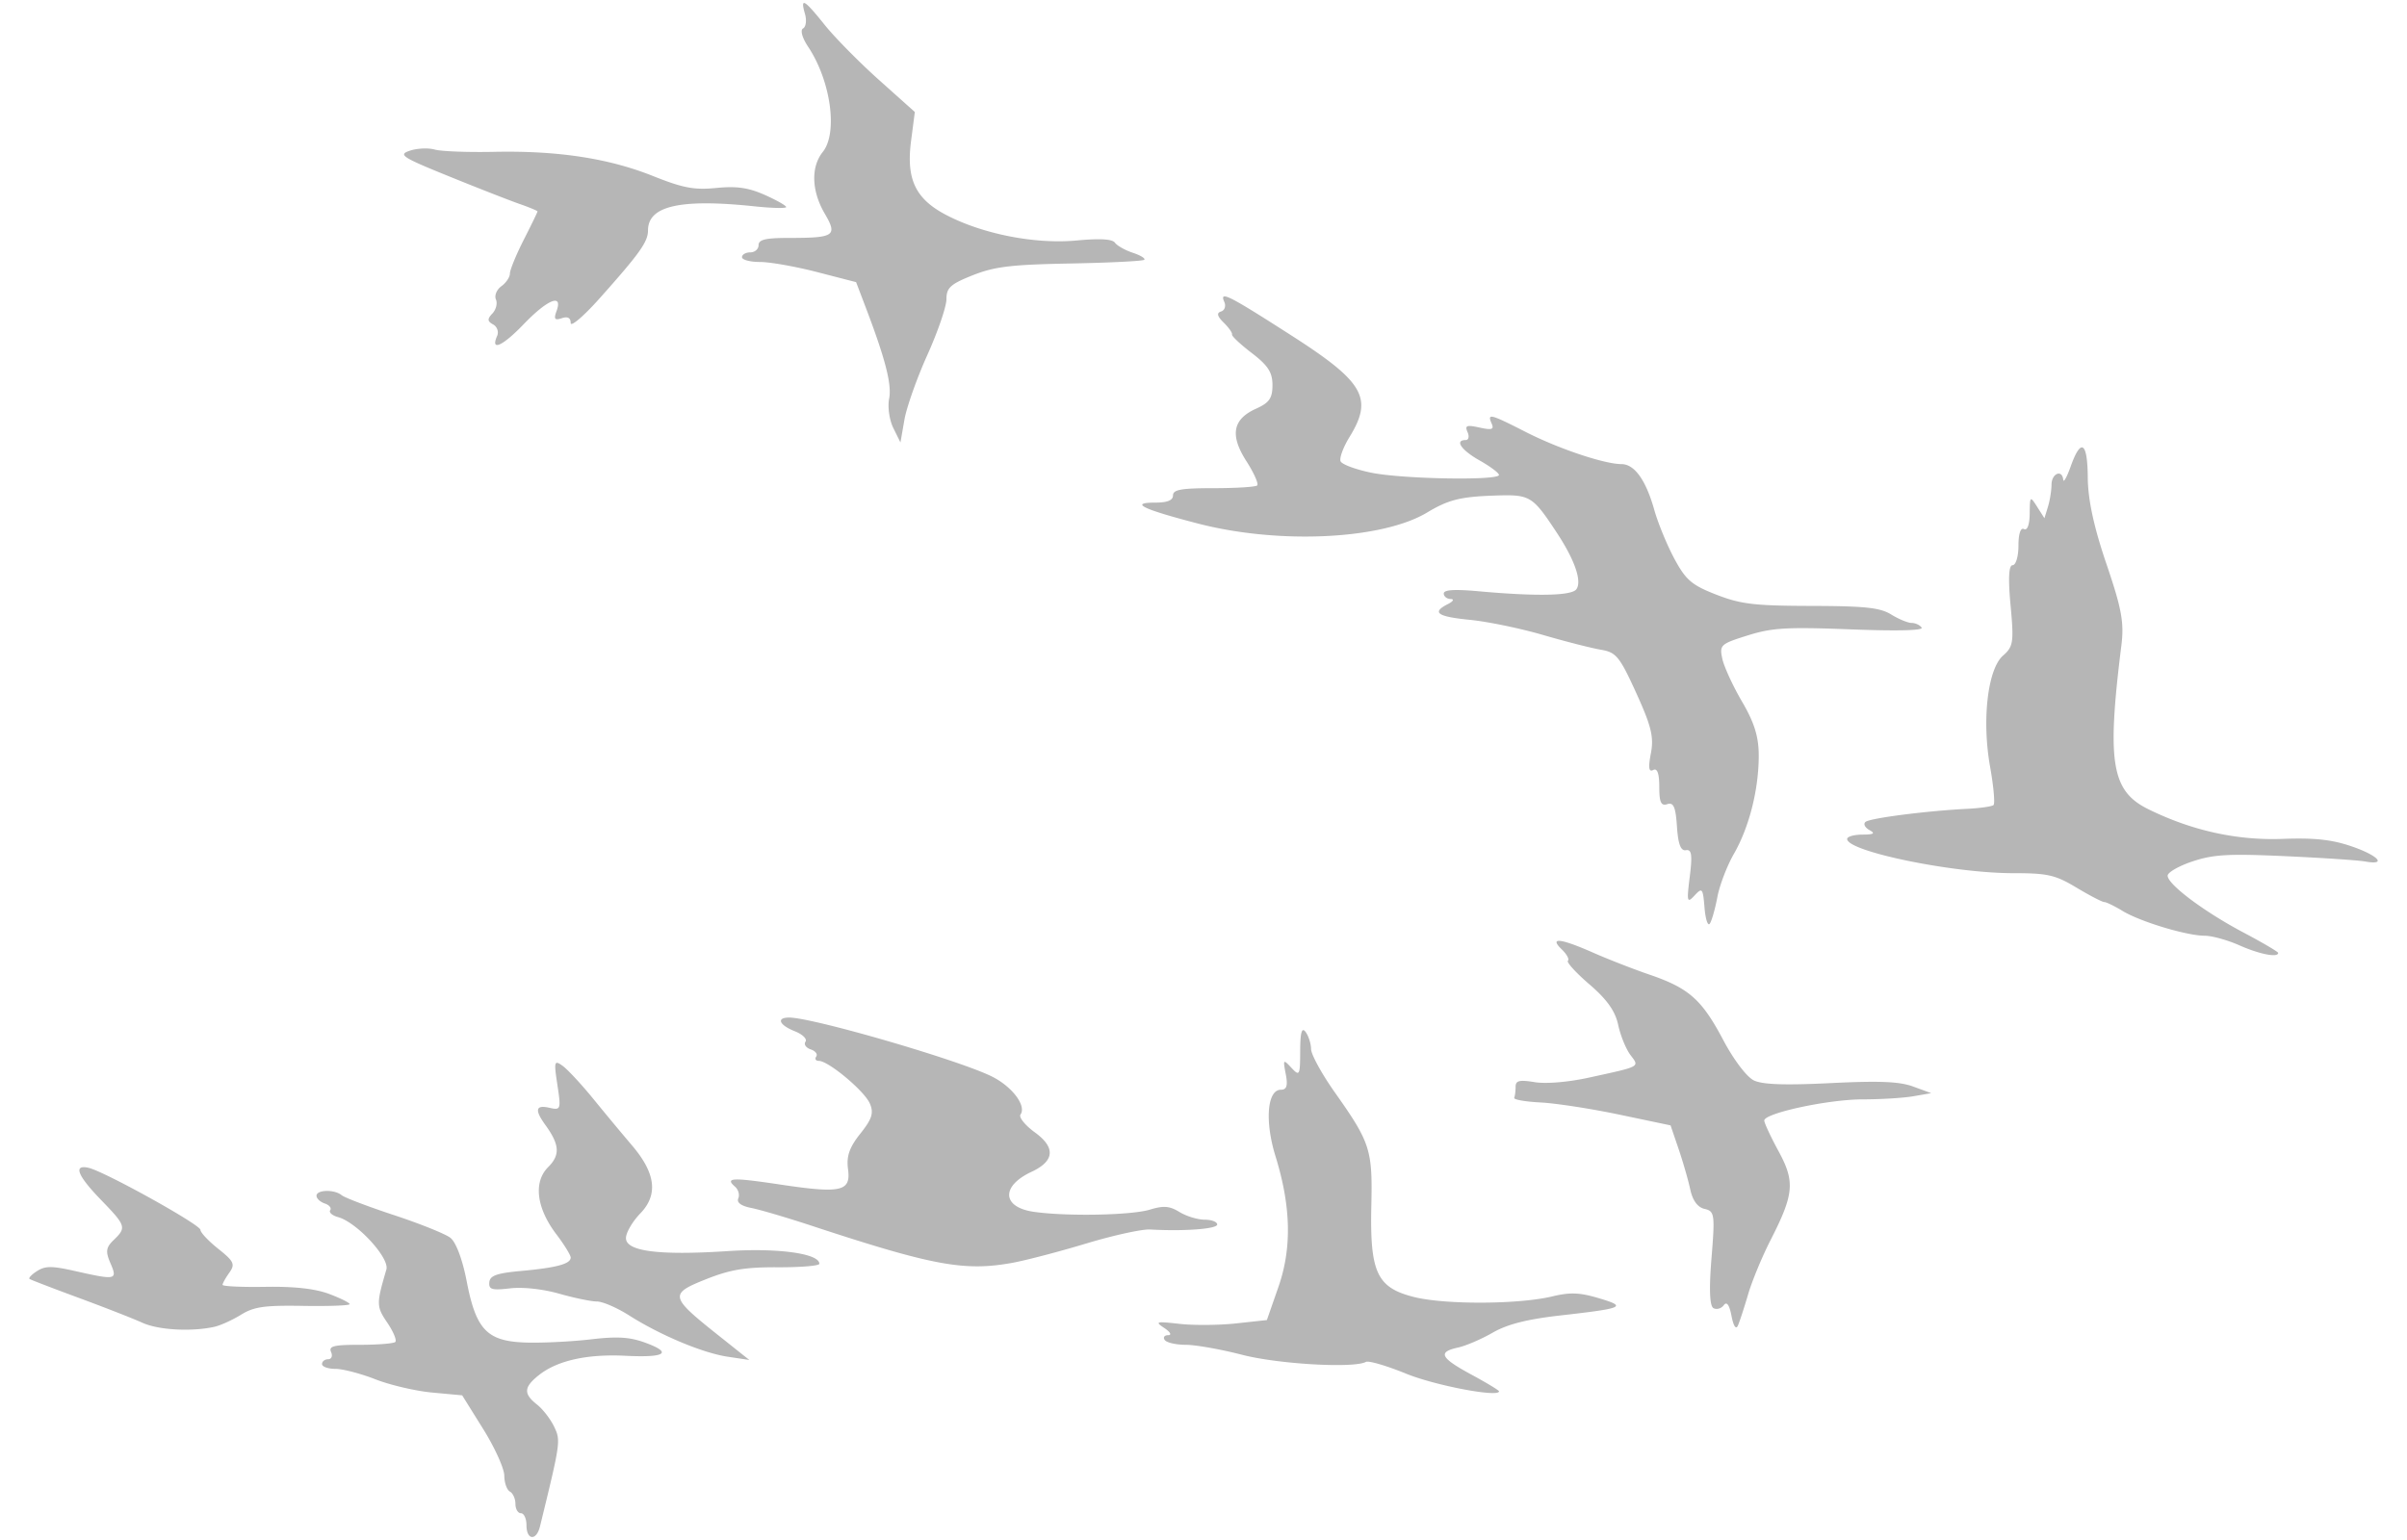 <svg viewBox="0 0 500 320" xmlns="http://www.w3.org/2000/svg" fill-rule="evenodd" clip-rule="evenodd" stroke-linejoin="round" stroke-miterlimit="1.414"><path d="M112.168 317.189c4.286-17.526 4.328-17.822 2.955-20.71-.757-1.593-2.362-3.673-3.567-4.623-2.851-2.248-2.764-3.613.392-6.12 3.82-3.033 10.012-4.414 17.996-4.014 8.332.418 9.868-.62 4.05-2.737-3.197-1.163-5.798-1.321-11.238-.68-3.892.458-9.861.76-13.264.672-8.278-.215-10.581-2.55-12.541-12.712-.89-4.605-2.237-8.183-3.422-9.081-1.075-.815-6.346-2.931-11.712-4.701-5.367-1.77-10.248-3.63-10.848-4.131-1.484-1.242-5.223-1.157-5.223.119 0 .567.772 1.289 1.716 1.604.943.316 1.452.944 1.13 1.397-.32.453.417 1.1 1.64 1.438 3.91 1.08 10.732 8.489 10.028 10.888-2.1 7.145-2.091 7.675.185 11.035 1.28 1.89 2.027 3.702 1.659 4.023-.37.32-3.667.583-7.33.583-5.448 0-6.54.273-6 1.5.364.825.09 1.5-.61 1.5-.698 0-1.27.45-1.27 1s1.249 1 2.775 1c1.526 0 5.27.978 8.322 2.173 3.05 1.195 8.353 2.432 11.78 2.75l6.235.577 4.366 7c2.402 3.85 4.374 8.21 4.384 9.69.01 1.48.534 2.97 1.166 3.31.63.34 1.148 1.492 1.148 2.559 0 1.068.516 1.94 1.148 1.94.63 0 1.147 1.126 1.147 2.5 0 3.113 2.058 3.297 2.803.25zm199.222-28.087c0-.2-2.583-1.763-5.74-3.472-6.471-3.505-7.055-4.686-2.776-5.622 1.629-.356 4.879-1.753 7.22-3.103 3.004-1.731 7.125-2.781 13.97-3.557 13.269-1.504 13.993-1.824 8.102-3.58-4.048-1.207-5.983-1.281-9.756-.377-6.96 1.667-22.236 1.732-28.662.122-7.73-1.936-9.202-5.087-8.886-19.002.264-11.633-.202-13.075-7.586-23.526-2.703-3.825-4.922-7.875-4.931-9-.01-1.125-.52-2.721-1.131-3.546-.794-1.07-1.117.059-1.13 3.94-.016 5.106-.13 5.322-1.822 3.5-1.712-1.841-1.772-1.774-1.176 1.31.464 2.406.2 3.25-1.014 3.25-2.843 0-3.37 6.535-1.115 13.825 3.226 10.427 3.419 19.08.606 27.149l-2.4 6.884-6.396.696c-3.518.383-8.808.425-11.757.094-4.901-.55-5.17-.475-3.134.875 1.227.813 1.583 1.477.793 1.477-.79 0-1.115.45-.725 1s2.359 1 4.376 1c2.016 0 7.28.934 11.697 2.076 7.52 1.944 23.19 2.842 25.729 1.476.554-.3 4.307.802 8.34 2.447 6.06 2.47 19.304 4.984 19.304 3.664zm-162.277-11.72c-9.978-7.945-10.102-8.516-2.498-11.55 5.073-2.022 8.136-2.534 14.982-2.503 4.733.02 8.605-.305 8.605-.725 0-2.127-8.566-3.317-18.987-2.636-14.298.934-21.188.057-21.188-2.696 0-1.124 1.343-3.434 2.983-5.133 3.757-3.89 3.197-8.378-1.77-14.184a648.49 648.49 0 0 1-7.942-9.556c-2.48-3.047-5.367-6.161-6.416-6.92-1.753-1.267-1.842-.945-1.097 3.946.777 5.107.709 5.303-1.657 4.764-2.86-.652-3.121.416-.865 3.535 2.994 4.138 3.139 6.259.603 8.796-3.104 3.105-2.442 8.497 1.714 13.969 1.633 2.149 2.968 4.319 2.968 4.822 0 1.319-2.935 2.113-10.29 2.782-5.082.463-6.493.967-6.614 2.363-.13 1.499.54 1.693 4.317 1.252 2.633-.308 6.816.146 10.179 1.104 3.14.895 6.673 1.627 7.85 1.627 1.178 0 4.18 1.296 6.672 2.879 6.489 4.124 15.29 7.816 20.5 8.598l4.494.675-6.543-5.21zm211.9-1.943c.362-.825 1.317-3.75 2.123-6.5.806-2.75 2.897-7.806 4.649-11.236 4.89-9.58 5.122-12.135 1.673-18.486-1.634-3.01-2.97-5.877-2.97-6.374.003-1.54 13.317-4.404 20.467-4.404 3.737 0 8.463-.291 10.502-.646l3.708-.646-3.75-1.373c-2.844-1.042-6.968-1.214-17.114-.715-9.52.469-14.111.312-15.95-.545-1.471-.686-4.213-4.294-6.377-8.39-4.451-8.424-7.127-10.8-15.328-13.603-3.327-1.138-8.605-3.196-11.727-4.575-6.804-3.003-9.18-3.25-6.504-.676 1.046 1.007 1.625 2.073 1.286 2.368-.338.295 1.68 2.508 4.485 4.919 3.623 3.113 5.346 5.54 5.95 8.382.47 2.2 1.606 5.008 2.526 6.24 1.927 2.58 2.362 2.342-8.666 4.756-4.243.928-8.857 1.312-11.191.93-3.196-.522-3.972-.333-3.972.963 0 .886-.13 1.916-.287 2.288-.158.372 2.296.808 5.453.967 3.156.16 10.528 1.296 16.38 2.525l10.643 2.235 1.662 4.877c.915 2.682 2.007 6.474 2.427 8.427.5 2.322 1.534 3.725 2.986 4.056 2.075.473 2.169 1.146 1.429 10.238-.524 6.445-.384 9.952.414 10.382.663.357 1.625.079 2.138-.618.614-.833 1.163-.07 1.605 2.234.405 2.112.933 2.905 1.33 2zm-316.502.267c1.263-.275 3.758-1.405 5.546-2.51 2.702-1.67 4.88-1.981 12.914-1.843 5.314.09 9.663-.071 9.663-.361s-1.937-1.251-4.305-2.137c-2.888-1.08-7.232-1.561-13.2-1.461-4.893.082-8.896-.105-8.896-.416s.637-1.455 1.416-2.542c1.237-1.725.946-2.351-2.295-4.93-2.042-1.625-3.713-3.402-3.713-3.95 0-1.08-19.935-12.14-23.237-12.891-3.241-.738-2.348 1.572 2.576 6.659 5.209 5.382 5.325 5.75 2.639 8.337-1.611 1.55-1.728 2.393-.673 4.828 1.505 3.474 1.175 3.547-7.32 1.627-4.834-1.092-6.213-1.094-7.914-.01-1.134.722-1.84 1.464-1.571 1.65.27.185 4.88 1.957 10.247 3.938 5.366 1.98 11.307 4.305 13.2 5.167 3.314 1.507 10.123 1.893 14.923.845zm165.794-13.302c2.8-.51 9.696-2.313 15.322-4.01 5.626-1.697 11.599-3.008 13.273-2.914 7.1.399 13.949-.112 13.949-1.041 0-.55-1.177-1-2.615-1-1.438 0-3.782-.713-5.21-1.584-2.085-1.272-3.3-1.37-6.166-.5-3.878 1.178-17.32 1.43-24.106.452-6.62-.953-6.865-5.334-.465-8.318 4.779-2.228 5.022-5.034.707-8.173-2.048-1.49-3.402-3.162-3.008-3.718 1.296-1.826-1.77-5.87-6.031-7.954-7.11-3.478-37.161-12.205-42.03-12.205-2.72 0-2.08 1.552 1.177 2.844 1.613.64 2.614 1.616 2.223 2.168-.392.55.093 1.27 1.076 1.6.983.329 1.502 1 1.153 1.493-.35.492-.106.895.54.895 1.986 0 9.448 6.23 10.586 8.838.865 1.982.483 3.205-1.962 6.279-2.282 2.87-2.918 4.702-2.56 7.38.624 4.652-1.378 5.106-14.104 3.199-10-1.498-11.516-1.427-9.37.443.698.608 1.004 1.706.68 2.44-.375.853.594 1.57 2.672 1.978 1.794.352 7.394 2.002 12.444 3.666 25.332 8.346 31.848 9.552 41.825 7.742zm262.934-64.392c0-.236-3.221-2.133-7.158-4.216-8.246-4.364-15.8-10.023-15.8-11.837 0-.687 2.33-2.023 5.179-2.971 4.335-1.443 7.464-1.62 19.227-1.084 7.726.35 15.21.849 16.63 1.106 4.619.836 2.725-1.251-2.87-3.161-4.068-1.39-7.692-1.78-14.284-1.536-9.514.35-18.864-1.717-27.9-6.17-7.664-3.778-8.636-9.678-5.6-33.97.602-4.802.085-7.64-3.1-17-2.62-7.697-3.84-13.358-3.874-17.982-.057-7.43-1.421-8.266-3.577-2.193-.77 2.168-1.454 3.379-1.52 2.69-.214-2.226-2.415-1.32-2.432 1-.008 1.239-.343 3.319-.744 4.624l-.73 2.374-1.51-2.374c-1.463-2.3-1.511-2.254-1.551 1.436-.024 2.277-.502 3.56-1.188 3.19-.693-.372-1.148.99-1.148 3.442 0 2.233-.544 4.059-1.208 4.059-.811 0-.951 2.75-.428 8.373.708 7.603.565 8.56-1.56 10.41-3.197 2.786-4.431 13.376-2.694 23.112.728 4.079 1.046 7.658.708 7.953-.34.295-2.798.647-5.465.78-8.492.429-20.235 1.942-21.133 2.725-.477.416-.108 1.175.82 1.686 1.282.706.928.934-1.467.946-1.736.008-3.157.416-3.157.907 0 2.59 21.9 7.108 34.468 7.108 7.193 0 8.758.357 13.169 3 2.752 1.65 5.348 3 5.769 3 .42 0 2.134.833 3.81 1.85 3.687 2.239 13.337 5.15 17.072 5.15 1.49 0 4.736.9 7.21 2 4.144 1.842 8.036 2.603 8.036 1.573zm-118.076-6.073c.4-.55 1.109-3.025 1.574-5.5.465-2.475 2.01-6.525 3.433-9 3.183-5.534 5.169-13.377 5.169-20.41 0-3.926-.898-6.843-3.447-11.2-1.896-3.24-3.745-7.251-4.11-8.914-.631-2.887-.394-3.107 5.256-4.877 5.089-1.594 8.078-1.771 21.37-1.261 9.814.376 15.203.24 14.769-.373-.377-.531-1.315-.965-2.084-.965-.77 0-2.676-.787-4.236-1.75-2.314-1.426-5.385-1.756-16.613-1.784-11.851-.03-14.604-.356-19.716-2.341-5.1-1.981-6.335-3.04-8.714-7.466-1.525-2.837-3.405-7.41-4.177-10.16-1.74-6.187-4.114-9.5-6.816-9.5-3.534 0-13.088-3.208-19.885-6.677-7.383-3.77-8.04-3.933-7.087-1.771.556 1.263.088 1.42-2.521.85-2.676-.585-3.084-.43-2.476.949.399.908.226 1.65-.386 1.65-2.356 0-.94 2.079 2.892 4.24 2.202 1.244 4.01 2.598 4.017 3.01.023 1.2-19.902.865-26.421-.446-3.272-.658-6.185-1.732-6.474-2.386-.288-.654.542-2.922 1.845-5.04 4.964-8.067 3.064-11.403-11.995-21.064-13.26-8.506-15.062-9.41-14.007-7.015.38.865.076 1.76-.678 1.99-.965.295-.8.98.556 2.315 1.06 1.043 1.835 2.149 1.722 2.457-.113.309 1.732 2.043 4.1 3.854 3.375 2.582 4.304 4.02 4.304 6.663 0 2.73-.651 3.664-3.427 4.915-4.854 2.187-5.453 5.496-1.975 10.917 1.576 2.457 2.575 4.719 2.22 5.028-.354.309-4.432.562-9.062.562-6.717 0-8.417.303-8.417 1.5 0 1.02-1.174 1.5-3.674 1.5-5.463 0-2.742 1.337 8.839 4.344 16.842 4.372 38.268 3.34 47.636-2.293 4.413-2.653 6.909-3.278 14.047-3.517 7.34-.245 7.8.029 12.82 7.632 3.775 5.713 5.32 10.149 4.126 11.833-.971 1.369-8.211 1.518-20.375.417-4.961-.45-7.174-.304-7.174.468 0 .614.646 1.13 1.435 1.147.796.016.54.484-.574 1.049-3.448 1.75-2.242 2.612 4.59 3.282 3.632.356 10.439 1.765 15.129 3.13 4.69 1.367 10.114 2.75 12.053 3.076 3.182.533 3.897 1.409 7.357 9.008 3.136 6.888 3.687 9.167 3.03 12.547-.565 2.919-.427 3.929.473 3.445.855-.46 1.274.684 1.274 3.48 0 3.228.374 4.04 1.664 3.61 1.297-.434 1.739.587 2.008 4.643.244 3.676.79 5.119 1.866 4.924 1.188-.215 1.363.989.797 5.5-.656 5.23-.563 5.6.99 3.92 1.59-1.722 1.74-1.543 2.073 2.5.197 2.395.686 3.905 1.087 3.355zM187.873 87.215c.455-2.598 2.605-8.67 4.778-13.493 2.174-4.823 3.952-10.026 3.952-11.561 0-2.361.844-3.13 5.452-4.962 4.53-1.802 7.959-2.216 20.259-2.447 8.144-.153 15.06-.498 15.369-.767.309-.27-.751-.925-2.356-1.456-1.604-.532-3.278-1.475-3.72-2.097-.542-.765-3.112-.915-7.96-.462-8.5.793-19.2-1.266-26.833-5.163-6.617-3.378-8.607-7.465-7.561-15.521l.782-6.017-7.451-6.665c-4.098-3.666-9.164-8.802-11.26-11.415-4.295-5.36-5.124-5.825-4.112-2.311.387 1.34.21 2.704-.391 3.028-.633.34-.19 1.948 1.05 3.81 4.71 7.073 6.216 17.908 3.039 21.86-2.498 3.107-2.34 8.118.407 12.807 2.708 4.625 2.066 5.056-7.522 5.056-4.763 0-6.22.35-6.22 1.5 0 .825-.774 1.5-1.721 1.5-.947 0-1.722.45-1.722 1s1.679.999 3.73.997c2.052-.002 7.386.94 11.852 2.094l8.12 2.097 1.964 5.156c4.133 10.855 5.484 16.12 4.895 19.085-.335 1.689.058 4.42.872 6.07l1.482 3 .826-4.723zM108.79 67.363c4.937-5.14 8.173-6.452 6.833-2.773-.624 1.71-.404 2.025 1.07 1.532 1.236-.413 1.854-.081 1.854.998 0 .889 2.712-1.425 6.027-5.145 8.386-9.41 10.03-11.725 10.037-14.131.015-5.076 6.75-6.591 22.103-4.971 3.63.383 6.6.45 6.6.152 0-.3-2.011-1.44-4.468-2.531-3.382-1.503-5.825-1.853-10.044-1.438-4.612.454-6.895.022-13.21-2.5-9.208-3.675-19.811-5.282-33.027-5.003-5.415.114-10.932-.1-12.261-.475-1.33-.375-3.654-.27-5.165.234-2.484.827-1.696 1.344 8.155 5.34 5.998 2.435 12.584 5.012 14.635 5.728 2.052.716 3.73 1.416 3.73 1.556 0 .14-1.29 2.798-2.87 5.907-1.577 3.109-2.868 6.26-2.868 7.002s-.8 1.926-1.774 2.632c-.976.705-1.484 1.943-1.128 2.749.355.807.024 2.119-.735 2.916-1.084 1.138-1.053 1.626.147 2.272.84.453 1.218 1.529.838 2.392-1.446 3.282 1.105 2.153 5.52-2.443z" fill="#b6b6b6" fill-rule="nonzero"/></svg>